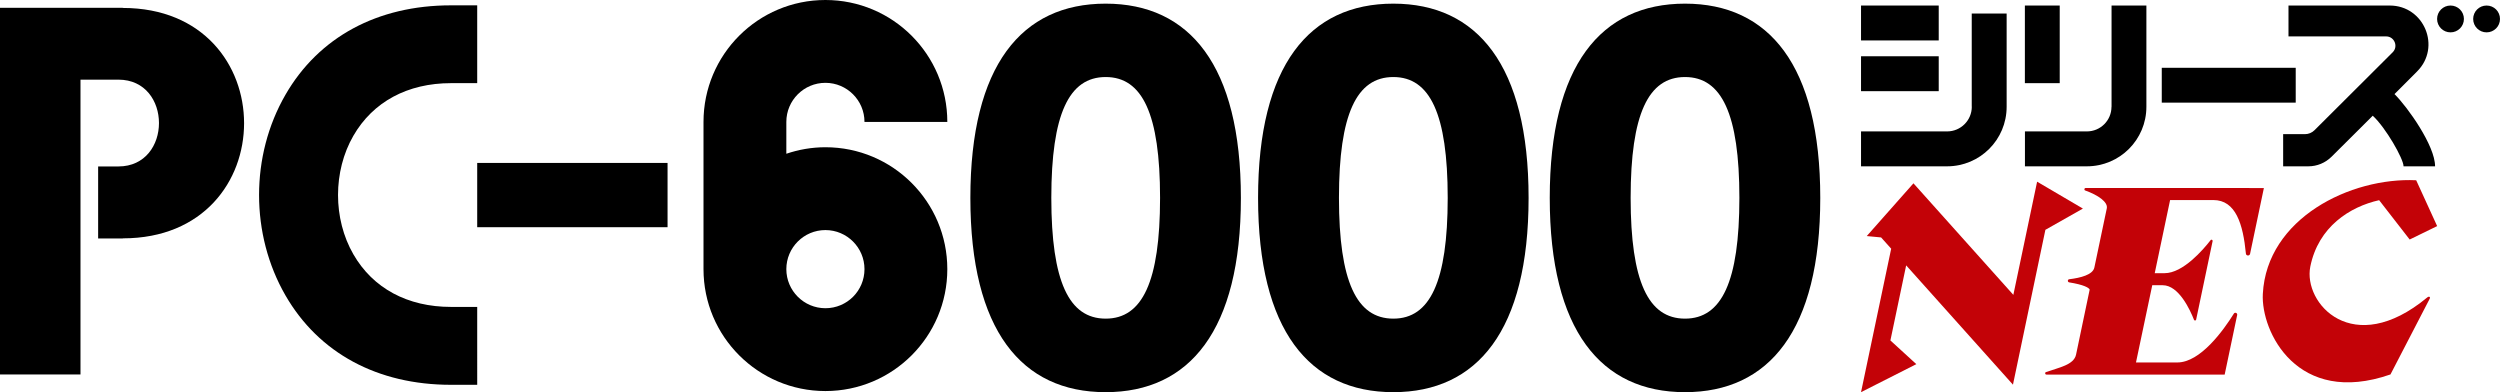 <?xml version="1.0" encoding="utf-8"?>
<!-- Generator: Adobe Illustrator 26.3.1, SVG Export Plug-In . SVG Version: 6.00 Build 0)  -->
<svg version="1.1" id="Layer_1" xmlns="http://www.w3.org/2000/svg" xmlns:xlink="http://www.w3.org/1999/xlink" x="0px" y="0px"
	 viewBox="0 0 3839 602.2" style="enable-background:new 0 0 3839 602.2;" xml:space="preserve">
<style type="text/css">
	.st0{display:none;}
	.st1{display:inline;}
	.st2{fill:#FFFFFF;}
	.st3{fill:#C30207;}
</style>
<g>
	<g>
		<polygon class="st3" points="3140.9,352.9 3198.5,320.3 3128.2,279 3091.7,452.8 2938.3,281.5 2866.6,362.5 2888.6,364.6 
			2904.1,381.9 2857.8,602.2 2942.7,559.2 2902.9,522.8 2927.1,407.5 3091.1,590.7 		"/>
		<path class="st3" d="M3454,288.7h-210.2h-2h-39.1c-2.2,0-2.7,3.1-0.7,3.8c19.9,7.1,35.2,17.8,33.2,27.4l-19.1,90.9
			c-2.3,11.1-21.2,15.9-38.6,18c-2.8,0.3-2.8,4.3-0.1,4.8c22.3,3.6,30.4,8.2,31.5,11.1l-20.9,99.8c-3.3,15.9-26.3,19.8-46.2,26.9
			c-2.1,0.7-1.5,3.8,0.7,3.8h39.1h23.5h71.1h95.9h43.2h0.9l19.2-91.5c0.6-3.1-3.5-4.7-5.1-2.1c-15.8,25.4-51.3,75-86.8,75h-63.5
			L3305,438h16h0.1c24.8,0,42.2,38.3,48,53.1c0.6,1.6,3,1.4,3.3-0.3l25.3-120.6c0.4-1.8-1.9-3-3.1-1.4
			c-11.6,14.9-42.4,50.7-70.7,50.7h-15.1l23.6-112.3h66.4c34.4,0,45.6,36.8,50,82.2c0.3,3.7,5.6,4,6.4,0.4l21.2-101H3454z"/>
		<path class="st3" d="M3670.8,575l60.1-116c1.8-3.3-1-4.5-3.8-2.1c-114.3,94.6-190.7,8.7-179.4-47.5c12.4-61.4,60.9-91.9,105.7-102
			l46.9,60.4l42.2-20.6l-32.2-70.4c-100.9-4.8-229.4,58.5-235.5,174.5C3471.7,509.1,3527.6,624.8,3670.8,575z"/>
	</g>
	<g>
		<g>
			<rect x="2857.8" y="8.5" width="119.3" height="53.6"/>
			<rect x="2857.8" y="86.4" width="119.3" height="53.6"/>
			<path d="M3027.9,163.9c0,20.9-17,37.9-37.9,37.9v0h-132.2v53.6H2990c50.5,0,91.4-40.9,91.4-91.4V20.8h-53.6V163.9z"/>
			<path d="M3763,8.5c-11.4,0-20.6,9.2-20.6,20.6c0,11.4,9.2,20.6,20.6,20.6c11.4,0,20.6-9.2,20.6-20.6
				C3783.6,17.7,3774.4,8.5,3763,8.5z"/>
			<path d="M3818.4,8.5c-11.4,0-20.6,9.2-20.6,20.6c0,11.4,9.2,20.6,20.6,20.6c11.4,0,20.6-9.2,20.6-20.6
				C3839,17.7,3829.8,8.5,3818.4,8.5z"/>
			<path d="M3711.6,109.8c37.5-37.3,11-101.3-41.9-101.3h-155.5v47.4h149.9c12.7,0,19.1,15.4,10.1,24.4l-120,119.6
				c-3.9,3.9-9.2,6.1-14.7,6.1H3506v41.9v7.5h38.8c13.3,0,26-5.3,35.5-14.7l34.9-34.7l28.4-28.3c20,18.4,47.3,66.3,47.3,77.7h48.4
				c0-31.7-42.2-91-62.3-110.9L3711.6,109.8z"/>
		</g>
		<g>
			<rect x="3109.4" y="8.5" width="53.5" height="119.2"/>
			<rect x="3319.6" y="104.1" width="205.7" height="53.5"/>
			<path d="M3242.4,164c0,20.9-16.9,37.8-37.8,37.8l-95.1,0v53.6h95.1c50.5,0,91.4-40.9,91.4-91.4V8.5h-53.5V164z"/>
		</g>
	</g>
	<g>
		<path d="M1267.5,226.1c-21,0-41.1,3.6-60,10v-48.9l0,0c0-33.1,26.9-60,60-60c33.1,0,60,26.9,60,60h127.2
			C1454.7,83.8,1370.9,0,1267.5,0c-103.4,0-187.2,83.8-187.2,187.2l0,0v226.1c0,0,0,0,0,0c0,103.4,83.8,187.2,187.2,187.2
			c103.4,0,187.2-83.8,187.2-187.2C1454.7,309.9,1370.9,226.1,1267.5,226.1z M1267.5,473.3c-33.1,0-60-26.9-60-60
			c0-33.1,26.9-60,60-60c33.1,0,60,26.9,60,60C1327.5,446.5,1300.7,473.3,1267.5,473.3z"/>
		<g>
			<rect x="732.8" y="250.2" width="292.3" height="98.7"/>
			<path d="M188.5,12.2V12h-6.8h-58.2H7.7H0v563h123.6V122.3h58.2c83.1,0,83.1,133.3,0,133.3h-31.1v110.6h31.1h6.8v-0.2
				C436.9,366.1,436.9,12.2,188.5,12.2z"/>
			<path d="M692.5,8.2c-112.8,0-203,48.7-254.1,137.2c-54.1,93.6-54.1,214.6,0,308.3c51.1,88.5,141.3,137.2,254.1,137.2h35.6h4.7
				v-4.7V476v-4.7h-4.7h-35.6c-66.6,0-119.8-28.6-149.8-80.7c-31.5-54.5-31.5-127.7,0-182.2c30-52,83.2-80.7,149.8-80.7h35.6h4.7
				v-4.7V12.9V8.2h-4.7H692.5z"/>
			<path d="M2139.6,5.6c-128.9,0-207.7,94.7-207.7,298.3c0,203.6,78.8,298.3,207.7,298.3c128.9,0,207.7-94.7,207.7-298.3
				S2268.5,5.6,2139.6,5.6z M2223.1,304.2L2223.1,304.2c-0.1,128-27,185.1-83.5,185.1c-56.5,0-83.4-57.1-83.5-185.2l0,0
				c0-0.1,0-0.2,0-0.3s0-0.2,0-0.3l0,0c0.1-128.1,27-185.2,83.5-185.2c56.5,0,83.4,57.1,83.5,185.2l0,0c0,0.1,0,0.2,0,0.3
				S2223.1,304.1,2223.1,304.2z"/>
			<path d="M1697.8,5.6c-128.9,0-207.7,94.7-207.7,298.3c0,203.6,78.8,298.3,207.7,298.3s207.7-94.7,207.7-298.3
				S1826.7,5.6,1697.8,5.6z M1781.4,304.2L1781.4,304.2c-0.1,128-27,185.1-83.5,185.1c-56.5,0-83.4-57.1-83.5-185.2l0,0
				c0-0.1,0-0.2,0-0.3s0-0.2,0-0.3l0,0c0.1-128.1,27-185.2,83.5-185.2c56.5,0,83.4,57.1,83.5,185.2l0,0c0,0.1,0,0.2,0,0.3
				S1781.4,304.1,1781.4,304.2z"/>
			<path d="M2587.5,5.6c-128.9,0-207.7,94.7-207.7,298.3c0,203.6,78.8,298.3,207.7,298.3s207.7-94.7,207.7-298.3
				S2716.4,5.6,2587.5,5.6z M2671,304.2L2671,304.2c-0.1,128-27,185.1-83.5,185.1c-56.5,0-83.4-57.1-83.5-185.2l0,0
				c0-0.1,0-0.2,0-0.3s0-0.2,0-0.3l0,0c0.1-128.1,27-185.2,83.5-185.2c56.5,0,83.4,57.1,83.5,185.2l0,0c0,0.1,0,0.2,0,0.3
				S2671,304.1,2671,304.2z"/>
		</g>
	</g>
</g>
</svg>
